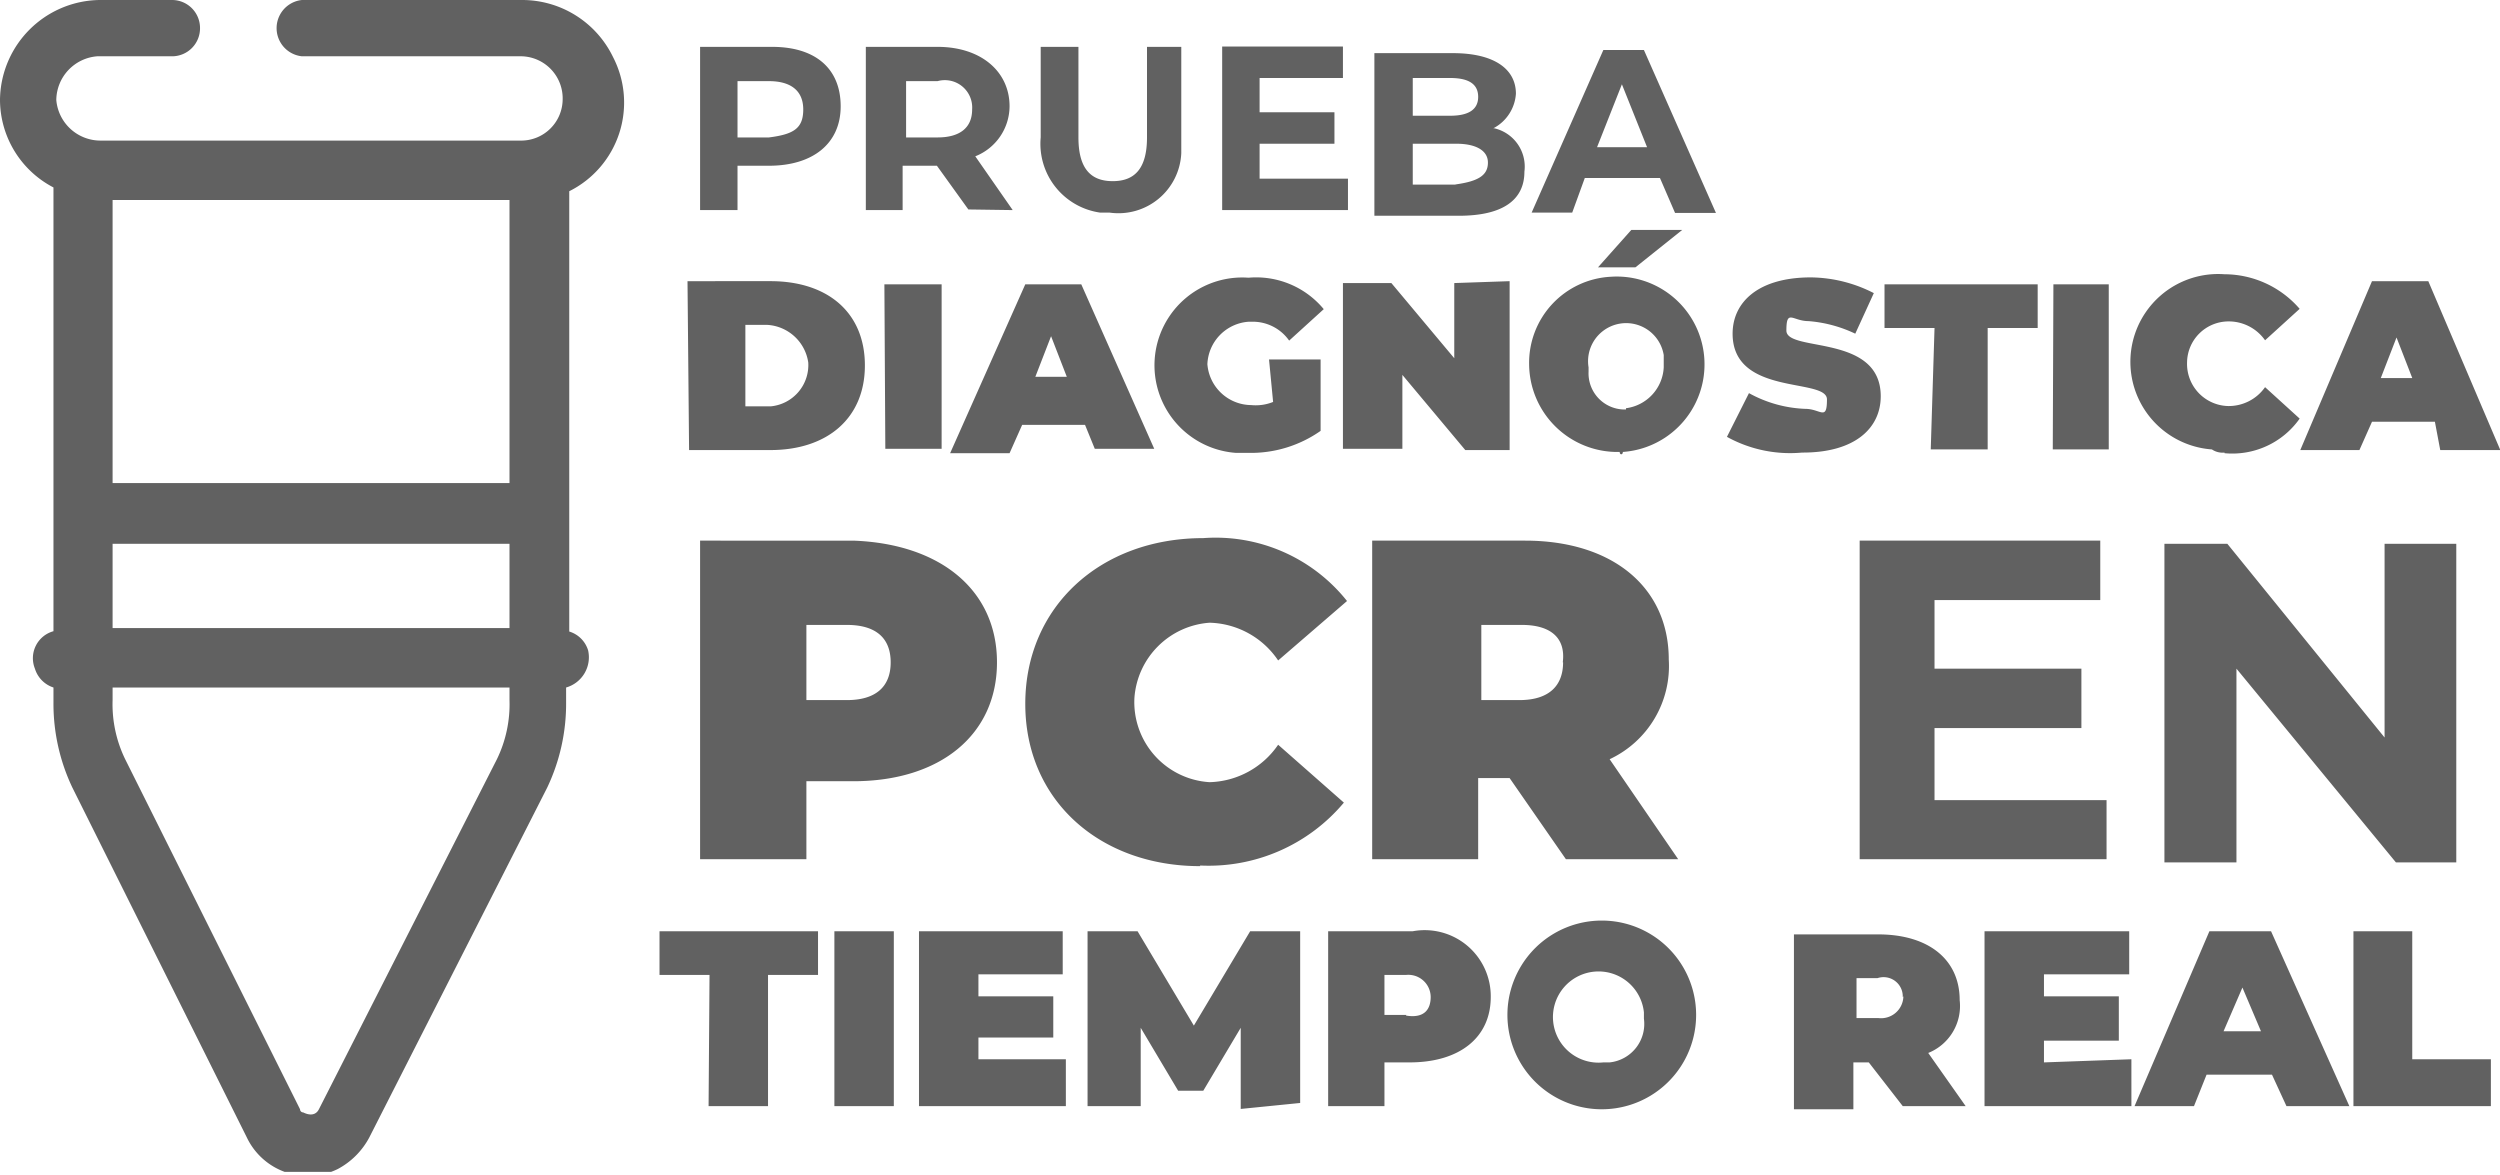<svg id="Capa_1" data-name="Capa 1" xmlns="http://www.w3.org/2000/svg" xmlns:xlink="http://www.w3.org/1999/xlink" viewBox="0 0 79.49 37.37"><defs><style>.cls-1{fill:none;}.cls-2{clip-path:url(#clip-path);}.cls-3{fill:#616161;}</style><clipPath id="clip-path" transform="translate(-0.3 -0.32)"><rect class="cls-1" x="0.3" y="0.32" width="79.49" height="37.26"/></clipPath></defs><g id="movil-_pcr" data-name="movil- pcr"><g id="Artwork_7" data-name="Artwork 7"><g class="cls-2"><g id="Artwork_7-2" data-name="Artwork 7-2"><path id="Trazado_37580" data-name="Trazado 37580" class="cls-3" d="M16.1,24.46,10.44,35.59c-.1.2-.3.2-.5.1a.1.1,0,0,1-.1-.1L4.28,24.46a4,4,0,0,1-.4-1.88v-.4H16.5v.4a4,4,0,0,1-.4,1.88M2,9.86v1.59M3.88,6.68H16.5v9H3.88Zm0,10.93H16.5v2.68H3.88ZM2,13.34v7.05a.89.89,0,0,0-.59,1.19.91.91,0,0,0,.59.6v.5a6.21,6.21,0,0,0,.6,2.68L8.15,36.49a2.15,2.15,0,0,0,2.89,1,2.42,2.42,0,0,0,1-1l5.66-11.13a6.21,6.21,0,0,0,.6-2.68v-.5A1,1,0,0,0,19,21a.9.9,0,0,0-.6-.6v-14a3.15,3.15,0,0,0,1.39-4.27A3.21,3.21,0,0,0,16.9.32h-7a.9.9,0,0,0,0,1.79h7A1.34,1.34,0,0,1,18.19,3.5,1.32,1.32,0,0,1,16.9,4.79H3.48A1.41,1.41,0,0,1,2.09,3.5a1.41,1.41,0,0,1,1.3-1.39H5.77a.89.89,0,0,0,.89-.9A.89.89,0,0,0,5.77.32H3.48A3.21,3.21,0,0,0,.3,3.5,3.15,3.15,0,0,0,2,6.28V8" transform="translate(-0.3 -0.32)"/><path id="Trazado_37581" data-name="Trazado 37581" class="cls-3" d="M76,12.34l.5-1.29L77,12.34Zm1.89,2.29H79.8L77.51,9.26H75.72l-2.28,5.37h1.88l.4-.9h2Zm-6.86.1a2.62,2.62,0,0,0,2.39-1.1l-1.1-1a1.41,1.41,0,0,1-1.19.6,1.34,1.34,0,0,1-1.29-1.39,1.32,1.32,0,0,1,1.29-1.3,1.41,1.41,0,0,1,1.19.6l1.1-1a3.17,3.17,0,0,0-2.39-1.1,2.79,2.79,0,0,0-.4,5.57.6.6,0,0,0,.4.1m-5.46-.1h1.78V9.36H65.59Zm-3.88,0H63.5V10.75h1.59V9.36H60.22v1.39h1.59Zm-4.07.1c1.69,0,2.48-.8,2.48-1.79,0-2-3-1.39-3-2.09s.2-.3.7-.3a4.2,4.2,0,0,1,1.49.4l.59-1.29a4.47,4.47,0,0,0-2-.5c-1.69,0-2.49.8-2.49,1.79,0,2,3,1.39,3,2.09s-.2.3-.69.3a4,4,0,0,1-1.79-.5l-.7,1.39a4.15,4.15,0,0,0,2.39.5M52,13.34a1.15,1.15,0,0,1-1.19-1.2V12a1.21,1.21,0,1,1,2.39-.39V12a1.38,1.38,0,0,1-1.2,1.3h0m-.1,1.39a2.79,2.79,0,1,0-.39-5.57,2.74,2.74,0,0,0-2.59,2.78,2.81,2.81,0,0,0,2.88,2.79c0,.1.1.1.1,0m-.79-5.87h1.19l1.49-1.19H52.17Zm-4.57.5v2.39l-2-2.39H43v5.27h1.89V12.24l2,2.39H48.3V9.26Zm-5.76,3.78a1.48,1.48,0,0,1-.7.1,1.41,1.41,0,0,1-1.39-1.3A1.41,1.41,0,0,1,40,10.55h.1a1.41,1.41,0,0,1,1.19.6l1.1-1a2.79,2.79,0,0,0-2.39-1,2.79,2.79,0,0,0-.4,5.57H40a3.86,3.86,0,0,0,2.29-.7V11.75H40.65Zm-7.56-.8.5-1.29.5,1.29Zm1.89,2.29H37L34.68,9.36H32.9l-2.39,5.37H32.4l.4-.9h2Zm-6.66,0h1.79V9.36H28.42ZM24,13.24V10.65h.7A1.4,1.4,0,0,1,26,11.85a1.32,1.32,0,0,1-1.19,1.39H24Zm-1.79,1.39h2.59c1.79,0,3-1,3-2.69s-1.19-2.68-3-2.68H22.16Z" transform="translate(-0.3 -0.32)"/><path id="Trazado_37582" data-name="Trazado 37582" class="cls-3" d="M51.08,5l.79-2,.8,2Zm2.48,2.09h1.3L52.57,1.91H51.28L49,7.08h1.29l.4-1.1h2.39Zm-7-.9H45.22V4.89h1.39c.59,0,1,.2,1,.6s-.3.59-1,.69m-.2-3.38c.6,0,.89.2.89.6S47,4,46.41,4H45.22V2.8ZM47.8,4.39a1.34,1.34,0,0,0,.7-1.09c0-.79-.7-1.29-2-1.29H44V7.18h2.69c1.39,0,2.08-.5,2.08-1.4a1.25,1.25,0,0,0-1-1.39M40.35,6.08V4.89h2.38v-1H40.35V2.8H43v-1H39.16V7h4V6H40.35Zm-4.77,1a2,2,0,0,0,2.28-1.89V1.81H36.77V4.69c0,1-.4,1.39-1.09,1.39s-1.09-.39-1.09-1.39V1.81h-1.2V4.69a2.21,2.21,0,0,0,1.89,2.39h.3M31.21,3.8c0,.59-.4.89-1.1.89h-1V2.9h1a.87.87,0,0,1,1.1.9M32.5,7,31.31,5.29A1.72,1.72,0,0,0,32.4,3.7c0-1.1-.9-1.89-2.29-1.89H27.83V7H29V5.59h1.09l1,1.39ZM24.75,4.69h-1V2.9h1c.69,0,1.09.3,1.09.9s-.3.79-1.09.89m.1-2.88H22.56V7h1.19V5.59h1c1.39,0,2.28-.7,2.28-1.89s-.79-1.89-2.18-1.89" transform="translate(-0.3 -0.32)"/><path id="Trazado_37583" data-name="Trazado 37583" class="cls-3" d="M75.13,35.49H79.5V34H77V29.93H75.13ZM71,33.11l.6-1.39.59,1.39Zm2,2.38h2l-2.49-5.56H70.55l-2.38,5.56h1.89l.4-1h2.08ZM65.29,34.1v-.69h2.38V32H65.29v-.7H68V29.93H63.4v5.56h4.67V34ZM60.82,32a.71.71,0,0,1-.8.69h-.69V31.42H60a.61.61,0,0,1,.8.6m0,3.47h2L61.61,33.8a1.61,1.61,0,0,0,1-1.68c0-1.3-1-2.09-2.59-2.09H57.34v5.56h1.89V34.1h.49ZM51.28,34.1a1.45,1.45,0,1,1,1.29-1.59v.2a1.23,1.23,0,0,1-1.09,1.39h-.2m0,1.49a3,3,0,1,0-.1,0h.1m-6.26-3h-.7V31.32H45a.71.71,0,0,1,.79.7c0,.39-.2.69-.79.59m.2-2.68H42.53v5.56h1.79V34.1h.8c1.59,0,2.58-.79,2.58-2.08a2.1,2.1,0,0,0-2.48-2.09m-3.58,5.46V29.93H40.05l-1.79,3-1.79-3H34.88v5.56h1.69V33l1.19,2h.8l1.19-2v2.58ZM31.41,34v-.69h2.38V32H31.41v-.7h2.68V29.93H29.52v5.56h4.67V34Zm-4.58,1.49h1.89V29.93H26.83Zm-4,0h1.89V31.32h1.59V29.93H21.27v1.39h1.59Z" transform="translate(-0.3 -0.32)"/><path id="Trazado_37584" data-name="Trazado 37584" class="cls-3" d="M76.12,17.61v6.16l-5-6.16h-2V27.74h2.29V21.58l5.07,6.16H78.4V17.61ZM61.81,25.76V23.47h4.67V21.58H61.81V19.4h5.27V17.51H59.43V27.64h7.85V25.76ZM50,21.38c0,.7-.4,1.2-1.39,1.2H47.4V20.19h1.29c.9,0,1.4.4,1.3,1.19m.1,6.26h3.57l-2.18-3.18a3.27,3.27,0,0,0,1.88-3.17c0-2.29-1.78-3.78-4.57-3.78H43.93V27.64H47.3V25.06h1Zm-11.63.2a5.61,5.61,0,0,0,4.57-2L40.94,24a2.73,2.73,0,0,1-2.18,1.19,2.55,2.55,0,0,1-2.39-2.68,2.58,2.58,0,0,1,2.39-2.39,2.71,2.71,0,0,1,2.18,1.2l2.19-1.89a5.34,5.34,0,0,0-4.57-2c-3.28,0-5.66,2.19-5.66,5.27s2.38,5.16,5.56,5.16M27.23,22.58H25.94V20.19h1.29c.9,0,1.39.4,1.39,1.19s-.49,1.2-1.39,1.2m.2-5.07H22.56V27.64h3.38V25.16h1.49c2.78,0,4.57-1.49,4.57-3.78s-1.79-3.77-4.57-3.87" transform="translate(-0.3 -0.32)"/></g></g></g></g></svg>